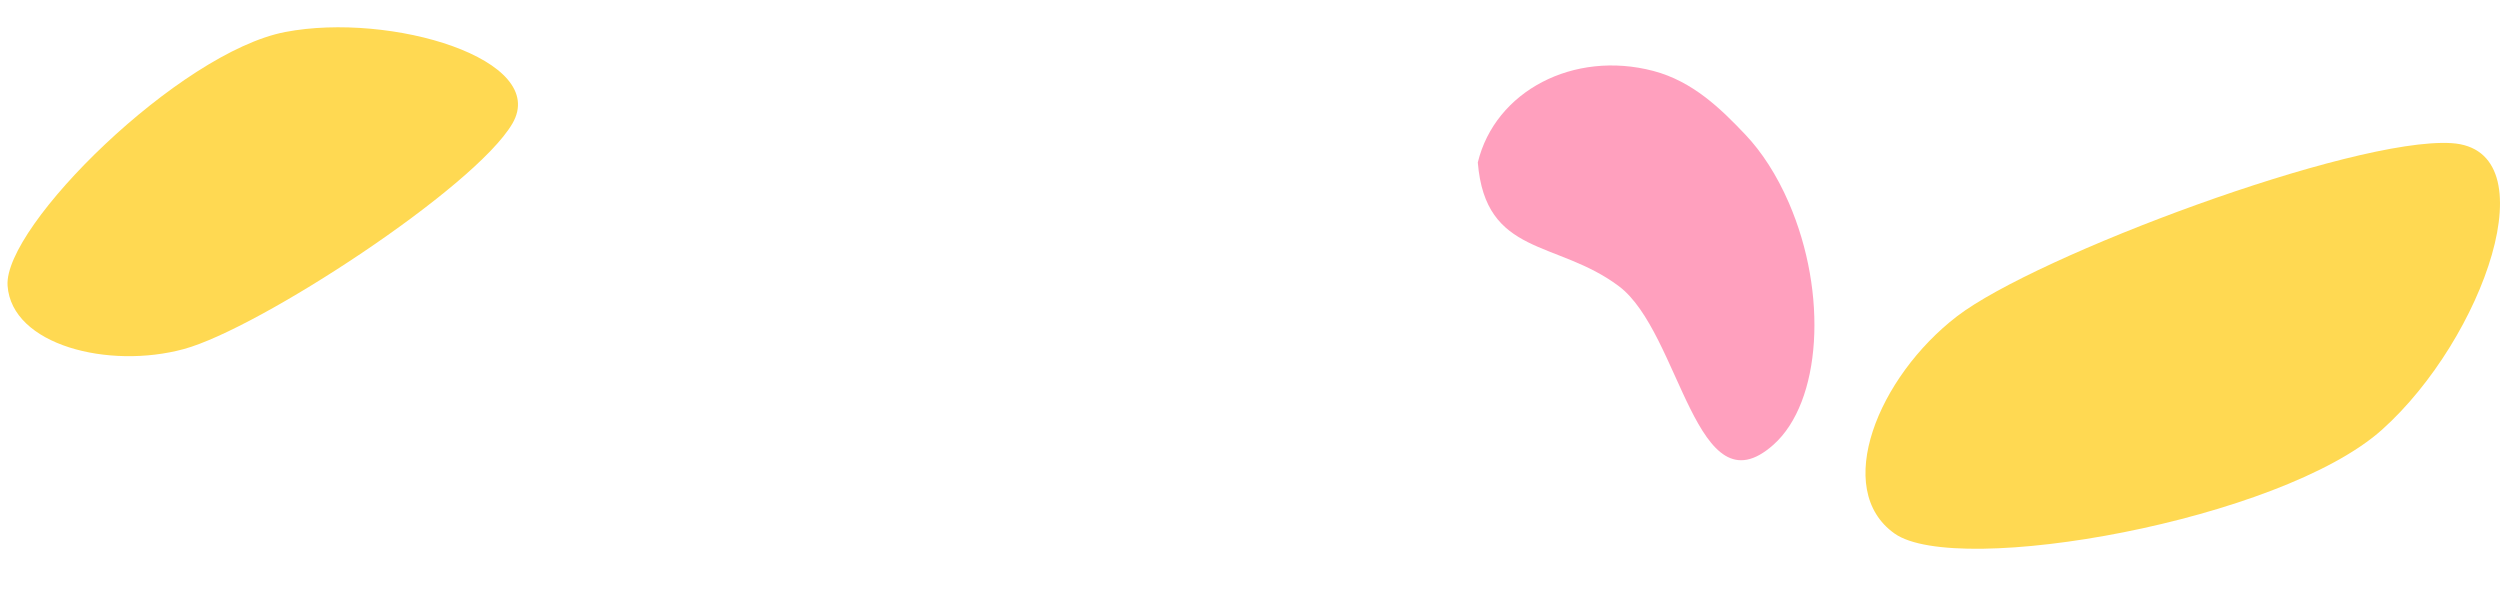 <svg width="1312" height="320" viewBox="0 0 1312 320" fill="none" xmlns="http://www.w3.org/2000/svg">
<g clip-path="url(#clip0_2361_159)">
<path d="M915.979 70.669C903.081 57.059 888.342 42.667 867.688 37.232C825.913 26.238 784.661 47.739 775.549 85.255C779.565 134.729 817.055 125.778 849.56 150.179C882.065 174.58 890.012 269.591 930.679 233.42C955.866 211.017 959.483 154.132 938.758 106.362C932.432 91.78 924.568 79.733 915.979 70.669Z" fill="#FFA0BE"/>
<path d="M1027.06 165.979C1068.48 134.178 1234.62 71.937 1286.51 75.117C1338.41 78.297 1303.36 177.792 1250.1 225.494C1196.84 273.197 1027.06 303.181 994.284 280.011C961.51 256.842 985.635 197.781 1027.06 165.979Z" fill="#FFD952"/>
<path d="M96.533 183.172C135.987 172.416 249.154 98.571 268.886 64.876C288.618 31.18 205.131 6.165 149.7 16.791C94.269 27.418 1.828 118.683 3.973 149.911C6.117 181.139 57.078 193.928 96.533 183.172Z" fill="#FFD952"/>
</g>
<defs>
<clipPath id="clip0_2361_159">
<rect width="1312" height="320" fill="white"/>
</clipPath>
</defs>
</svg>
